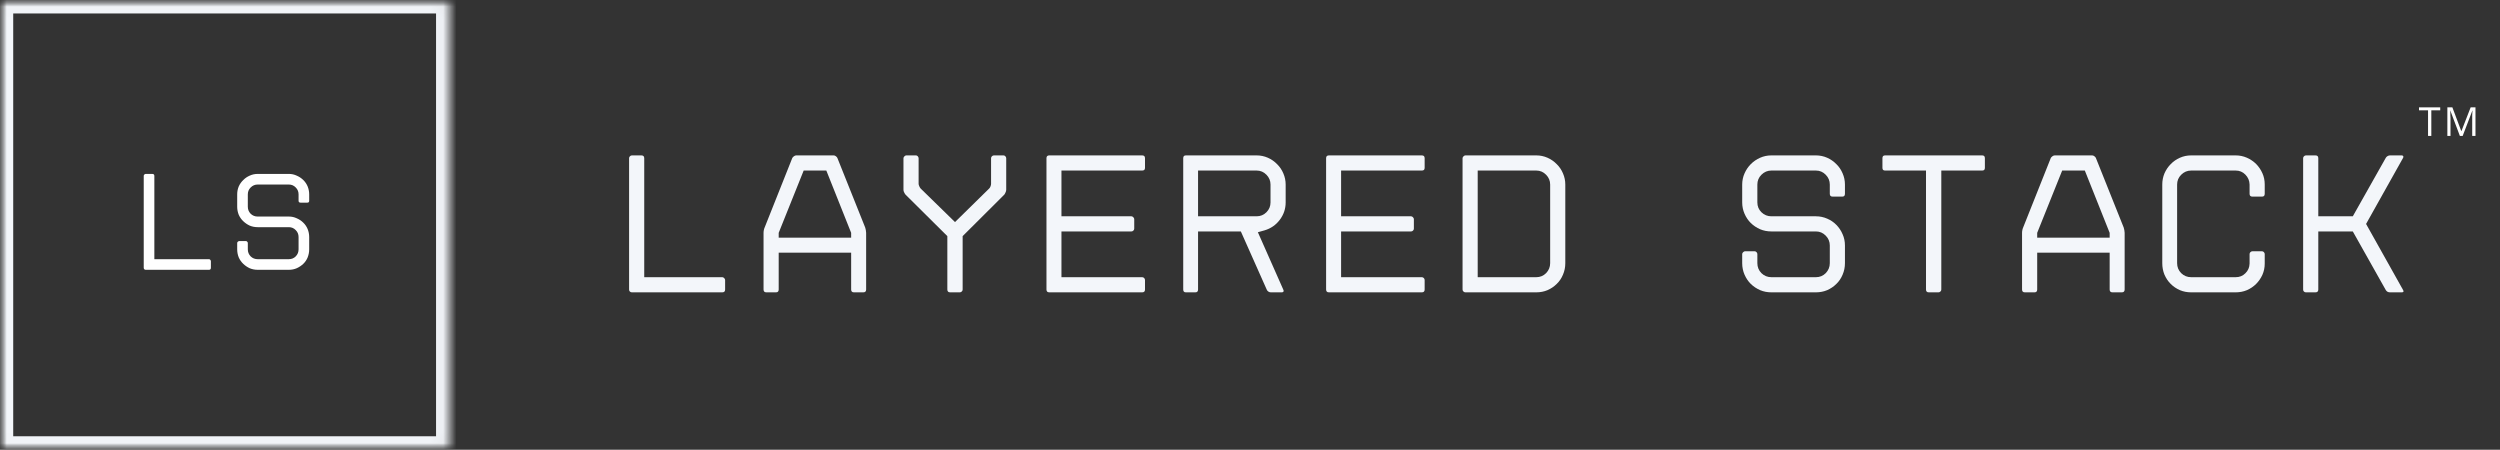 <svg width="189" height="34" viewBox="0 0 189 34" fill="none" xmlns="http://www.w3.org/2000/svg">
<rect x="0" y="0" width="189" height="34" fill="#333333" stroke="none"/>
<mask id="mask0_5_28" style="mask-type:luminance" maskUnits="userSpaceOnUse" x="0" y="0" width="189" height="34">
<path d="M188.7 0H0V34H188.7V0Z" fill="white"/>
</mask>
<g mask="url(#mask0_5_28)">
<mask id="mask1_5_28" style="mask-type:luminance" maskUnits="userSpaceOnUse" x="0" y="0" width="34" height="34">
<path d="M0 0.018H33.965V33.982H0V0.018Z" fill="white"/>
</mask>
<g mask="url(#mask1_5_28)">
<path d="M0 0.018H33.965V33.982H0V0.018Z" stroke="#F3F6FA" stroke-width="1.998"/>
</g>
<path d="M11.008 13.148H11.515C11.616 13.148 11.669 13.201 11.669 13.302V19.594H15.801C15.839 19.594 15.872 19.612 15.895 19.641C15.925 19.674 15.943 19.709 15.943 19.747V20.243C15.943 20.346 15.895 20.397 15.801 20.397H11.008C10.975 20.397 10.943 20.385 10.914 20.361C10.881 20.332 10.866 20.29 10.866 20.243V13.302C10.866 13.254 10.881 13.219 10.914 13.195C10.943 13.166 10.975 13.148 11.008 13.148Z" fill="white"/>
<path d="M17.932 18.85V18.366C17.932 18.337 17.947 18.304 17.98 18.272C18.018 18.242 18.053 18.224 18.086 18.224H18.593C18.632 18.224 18.664 18.242 18.688 18.272C18.717 18.304 18.735 18.337 18.735 18.366V18.85C18.735 19.057 18.806 19.234 18.948 19.381C19.095 19.523 19.272 19.594 19.479 19.594H21.84C22.044 19.594 22.218 19.523 22.359 19.381C22.501 19.234 22.572 19.057 22.572 18.85V17.918C22.572 17.714 22.501 17.54 22.359 17.398C22.218 17.25 22.044 17.174 21.84 17.174H19.479C19.266 17.174 19.066 17.135 18.877 17.056C18.694 16.97 18.534 16.861 18.393 16.725C18.251 16.592 18.136 16.43 18.05 16.241C17.971 16.046 17.932 15.84 17.932 15.627V14.694C17.932 14.482 17.971 14.281 18.05 14.092C18.136 13.904 18.251 13.744 18.393 13.608C18.534 13.467 18.694 13.358 18.877 13.278C19.066 13.192 19.266 13.148 19.479 13.148H21.84C22.052 13.148 22.247 13.192 22.43 13.278C22.619 13.358 22.784 13.467 22.926 13.608C23.068 13.744 23.177 13.904 23.257 14.092C23.333 14.281 23.375 14.482 23.375 14.694V15.179C23.375 15.273 23.328 15.32 23.233 15.32H22.725C22.622 15.32 22.572 15.273 22.572 15.179V14.694C22.572 14.491 22.501 14.317 22.359 14.175C22.218 14.027 22.044 13.951 21.84 13.951H19.479C19.272 13.951 19.095 14.027 18.948 14.175C18.806 14.317 18.735 14.491 18.735 14.694V15.627C18.735 15.834 18.806 16.011 18.948 16.158C19.095 16.3 19.272 16.371 19.479 16.371H21.84C22.052 16.371 22.247 16.415 22.43 16.501C22.619 16.581 22.784 16.69 22.926 16.831C23.068 16.967 23.177 17.127 23.257 17.315C23.333 17.504 23.375 17.705 23.375 17.918V18.85C23.375 19.063 23.333 19.269 23.257 19.464C23.177 19.653 23.068 19.815 22.926 19.948C22.784 20.084 22.619 20.193 22.43 20.279C22.247 20.358 22.052 20.397 21.84 20.397H19.479C19.266 20.397 19.066 20.358 18.877 20.279C18.694 20.193 18.534 20.084 18.393 19.948C18.251 19.815 18.136 19.653 18.05 19.464C17.971 19.269 17.932 19.063 17.932 18.85Z" fill="white"/>
<path d="M47.771 11.748H48.491C48.633 11.748 48.704 11.819 48.704 11.96V20.956H54.607C54.66 20.956 54.707 20.98 54.748 21.027C54.796 21.068 54.819 21.115 54.819 21.169V21.889C54.819 22.03 54.748 22.101 54.607 22.101H47.771C47.715 22.101 47.665 22.084 47.618 22.042C47.577 22.004 47.559 21.954 47.559 21.889V11.96C47.559 11.907 47.577 11.86 47.618 11.819C47.665 11.771 47.715 11.748 47.771 11.748Z" fill="#F3F6FA"/>
<path d="M63.024 11.748C63.086 11.748 63.145 11.771 63.202 11.819C63.255 11.86 63.29 11.901 63.308 11.948L65.409 17.202C65.424 17.249 65.439 17.314 65.456 17.391C65.471 17.471 65.48 17.541 65.48 17.603V21.889C65.48 22.03 65.409 22.101 65.267 22.101H64.559C64.418 22.101 64.347 22.03 64.347 21.889V19.103H58.869V21.889C58.869 22.03 58.801 22.101 58.668 22.101H57.936C57.795 22.101 57.724 22.03 57.724 21.889V17.603C57.724 17.541 57.73 17.471 57.747 17.391C57.762 17.314 57.783 17.249 57.806 17.202L59.896 11.948C59.92 11.901 59.958 11.86 60.014 11.819C60.076 11.771 60.135 11.748 60.191 11.748H63.024ZM64.347 17.969V17.603L62.47 12.893H60.758L58.869 17.603V17.969H64.347Z" fill="#F3F6FA"/>
<path d="M68.455 14.711C68.414 14.658 68.379 14.599 68.349 14.534C68.317 14.472 68.302 14.41 68.302 14.345V11.96C68.302 11.913 68.326 11.866 68.373 11.819C68.42 11.771 68.467 11.748 68.514 11.748H69.246C69.299 11.748 69.347 11.771 69.388 11.819C69.426 11.866 69.447 11.913 69.447 11.96V13.896C69.447 13.944 69.462 14.003 69.494 14.073C69.524 14.144 69.559 14.203 69.6 14.251L72.198 16.789L74.783 14.251C74.83 14.203 74.866 14.144 74.889 14.073C74.913 14.003 74.925 13.944 74.925 13.896V11.96C74.925 11.913 74.942 11.866 74.984 11.819C75.031 11.771 75.081 11.748 75.137 11.748H75.869C75.922 11.748 75.97 11.771 76.011 11.819C76.049 11.866 76.07 11.913 76.07 11.96V14.345C76.07 14.41 76.052 14.472 76.023 14.534C75.999 14.599 75.967 14.658 75.928 14.711L72.776 17.851V21.889C72.776 21.954 72.753 22.004 72.705 22.042C72.658 22.084 72.611 22.101 72.564 22.101H71.832C71.69 22.101 71.619 22.03 71.619 21.889V17.851L68.455 14.711Z" fill="#F3F6FA"/>
<path d="M79.113 21.889V11.96C79.113 11.819 79.184 11.748 79.325 11.748H86.35C86.491 11.748 86.562 11.819 86.562 11.96V12.692C86.562 12.828 86.491 12.893 86.35 12.893H80.246V16.352H85.535C85.588 16.352 85.635 16.375 85.677 16.423C85.724 16.47 85.748 16.517 85.748 16.564V17.285C85.748 17.349 85.724 17.4 85.677 17.438C85.635 17.479 85.588 17.497 85.535 17.497H80.246V20.956H86.35C86.412 20.956 86.462 20.98 86.503 21.027C86.541 21.068 86.562 21.115 86.562 21.169V21.889C86.562 22.03 86.491 22.101 86.35 22.101H79.325C79.184 22.101 79.113 22.03 79.113 21.889Z" fill="#F3F6FA"/>
<path d="M95.768 21.901L93.808 17.497H90.573V21.889C90.573 22.03 90.505 22.101 90.373 22.101H89.652C89.517 22.101 89.452 22.03 89.452 21.889V11.96C89.452 11.819 89.517 11.748 89.652 11.748H95C95.298 11.748 95.582 11.807 95.85 11.925C96.116 12.043 96.349 12.205 96.547 12.409C96.75 12.607 96.907 12.84 97.019 13.105C97.137 13.374 97.196 13.657 97.196 13.955V15.301C97.196 15.791 97.046 16.231 96.748 16.623C96.455 17.01 96.075 17.273 95.602 17.414L95.095 17.556L97.019 21.901C97.049 21.957 97.054 22.004 97.031 22.042C97.007 22.084 96.963 22.101 96.901 22.101H96.075C96.01 22.101 95.948 22.084 95.886 22.042C95.83 22.004 95.791 21.957 95.768 21.901ZM90.573 16.352H95C95.29 16.352 95.537 16.252 95.744 16.045C95.948 15.841 96.051 15.593 96.051 15.301V13.955C96.051 13.666 95.948 13.418 95.744 13.212C95.537 12.999 95.29 12.893 95 12.893H90.573V16.352Z" fill="#F3F6FA"/>
<path d="M100.254 21.889V11.96C100.254 11.819 100.325 11.748 100.467 11.748H107.491C107.633 11.748 107.703 11.819 107.703 11.96V12.692C107.703 12.828 107.633 12.893 107.491 12.893H101.387V16.352H106.676C106.729 16.352 106.777 16.375 106.818 16.423C106.865 16.47 106.889 16.517 106.889 16.564V17.285C106.889 17.349 106.865 17.4 106.818 17.438C106.777 17.479 106.729 17.497 106.676 17.497H101.387V20.956H107.491C107.553 20.956 107.603 20.98 107.644 21.027C107.683 21.068 107.703 21.115 107.703 21.169V21.889C107.703 22.03 107.633 22.101 107.491 22.101H100.467C100.325 22.101 100.254 22.03 100.254 21.889Z" fill="#F3F6FA"/>
<path d="M110.569 21.889V11.96C110.569 11.913 110.593 11.866 110.64 11.819C110.687 11.771 110.735 11.748 110.782 11.748H116.141C116.44 11.748 116.723 11.807 116.991 11.925C117.257 12.043 117.49 12.205 117.688 12.409C117.892 12.607 118.048 12.84 118.16 13.105C118.278 13.374 118.337 13.657 118.337 13.955V19.894C118.337 20.201 118.278 20.493 118.16 20.767C118.048 21.036 117.892 21.269 117.688 21.464C117.49 21.662 117.257 21.818 116.991 21.936C116.723 22.048 116.44 22.101 116.141 22.101H110.782C110.735 22.101 110.687 22.084 110.64 22.042C110.593 22.004 110.569 21.954 110.569 21.889ZM111.714 20.956H116.141C116.431 20.956 116.679 20.856 116.885 20.649C117.089 20.437 117.192 20.186 117.192 19.894V13.955C117.192 13.666 117.089 13.418 116.885 13.212C116.679 12.999 116.431 12.893 116.141 12.893H111.714V20.956Z" fill="#F3F6FA"/>
<path d="M131.71 19.894V19.209C131.71 19.156 131.734 19.108 131.781 19.067C131.828 19.02 131.876 18.996 131.923 18.996H132.655C132.708 18.996 132.755 19.02 132.797 19.067C132.835 19.108 132.856 19.156 132.856 19.209V19.894C132.856 20.186 132.956 20.437 133.163 20.649C133.375 20.856 133.626 20.956 133.918 20.956H137.283C137.572 20.956 137.82 20.856 138.026 20.649C138.23 20.437 138.333 20.186 138.333 19.894V18.559C138.333 18.27 138.23 18.022 138.026 17.816C137.82 17.603 137.572 17.497 137.283 17.497H133.918C133.617 17.497 133.334 17.444 133.068 17.332C132.799 17.214 132.563 17.057 132.36 16.86C132.162 16.665 132.006 16.432 131.888 16.163C131.769 15.889 131.71 15.602 131.71 15.301V13.955C131.71 13.657 131.769 13.374 131.888 13.105C132.006 12.84 132.162 12.607 132.36 12.409C132.563 12.205 132.799 12.043 133.068 11.925C133.334 11.807 133.617 11.748 133.918 11.748H137.283C137.581 11.748 137.864 11.807 138.133 11.925C138.398 12.043 138.631 12.205 138.829 12.409C139.033 12.607 139.189 12.84 139.301 13.105C139.419 13.374 139.478 13.657 139.478 13.955V14.652C139.478 14.794 139.411 14.864 139.278 14.864H138.546C138.404 14.864 138.333 14.794 138.333 14.652V13.955C138.333 13.666 138.23 13.418 138.026 13.212C137.82 12.999 137.572 12.893 137.283 12.893H133.918C133.626 12.893 133.375 12.999 133.163 13.212C132.956 13.418 132.856 13.666 132.856 13.955V15.301C132.856 15.593 132.956 15.841 133.163 16.045C133.375 16.252 133.626 16.352 133.918 16.352H137.283C137.581 16.352 137.864 16.411 138.133 16.529C138.398 16.641 138.631 16.798 138.829 17.001C139.033 17.208 139.189 17.444 139.301 17.709C139.419 17.969 139.478 18.253 139.478 18.559V19.894C139.478 20.201 139.419 20.493 139.301 20.767C139.189 21.036 139.033 21.269 138.829 21.464C138.631 21.662 138.398 21.818 138.133 21.936C137.864 22.048 137.581 22.101 137.283 22.101H133.918C133.617 22.101 133.334 22.048 133.068 21.936C132.799 21.818 132.563 21.662 132.36 21.464C132.162 21.269 132.006 21.036 131.888 20.767C131.769 20.493 131.71 20.201 131.71 19.894Z" fill="#F3F6FA"/>
<path d="M145.606 21.889V12.893H142.513C142.377 12.893 142.312 12.828 142.312 12.692V11.96C142.312 11.819 142.377 11.748 142.513 11.748H149.856C149.989 11.748 150.057 11.819 150.057 11.96V12.692C150.057 12.828 149.989 12.893 149.856 12.893H146.763V21.889C146.763 21.954 146.739 22.004 146.692 22.042C146.645 22.084 146.598 22.101 146.55 22.101H145.818C145.677 22.101 145.606 22.03 145.606 21.889Z" fill="#F3F6FA"/>
<path d="M158.167 11.748C158.229 11.748 158.288 11.771 158.345 11.819C158.398 11.86 158.433 11.901 158.451 11.948L160.552 17.202C160.567 17.249 160.582 17.314 160.599 17.391C160.614 17.471 160.623 17.541 160.623 17.603V21.889C160.623 22.03 160.552 22.101 160.41 22.101H159.702C159.56 22.101 159.49 22.03 159.49 21.889V19.103H154.012V21.889C154.012 22.03 153.944 22.101 153.811 22.101H153.079C152.938 22.101 152.867 22.03 152.867 21.889V17.603C152.867 17.541 152.873 17.471 152.89 17.391C152.905 17.314 152.926 17.249 152.949 17.202L155.039 11.948C155.063 11.901 155.101 11.86 155.157 11.819C155.219 11.771 155.278 11.748 155.334 11.748H158.167ZM159.49 17.969V17.603L157.613 12.893H155.901L154.012 17.603V17.969H159.49Z" fill="#F3F6FA"/>
<path d="M171.213 14.652C171.213 14.794 171.145 14.864 171.012 14.864H170.28C170.139 14.864 170.068 14.794 170.068 14.652V13.944C170.059 13.654 169.953 13.406 169.749 13.2C169.551 12.996 169.306 12.893 169.017 12.893H165.653C165.36 12.893 165.109 12.999 164.897 13.212C164.69 13.418 164.59 13.666 164.59 13.955V19.894C164.59 20.186 164.69 20.437 164.897 20.649C165.109 20.856 165.36 20.956 165.653 20.956H169.017C169.306 20.956 169.551 20.859 169.749 20.661C169.953 20.466 170.059 20.221 170.068 19.929V19.209C170.068 19.156 170.086 19.108 170.127 19.067C170.174 19.02 170.224 18.996 170.28 18.996H171.012C171.065 18.996 171.113 19.02 171.154 19.067C171.192 19.108 171.213 19.156 171.213 19.209V19.929C171.213 20.23 171.154 20.513 171.036 20.779C170.918 21.039 170.758 21.269 170.564 21.464C170.366 21.662 170.133 21.818 169.867 21.936C169.599 22.048 169.315 22.101 169.017 22.101H165.653C165.351 22.101 165.068 22.048 164.803 21.936C164.534 21.818 164.301 21.662 164.106 21.464C163.908 21.269 163.752 21.036 163.634 20.767C163.522 20.493 163.468 20.201 163.468 19.894V13.955C163.468 13.657 163.522 13.374 163.634 13.105C163.752 12.84 163.908 12.607 164.106 12.409C164.301 12.205 164.534 12.043 164.803 11.925C165.068 11.807 165.351 11.748 165.653 11.748H169.017C169.315 11.748 169.599 11.807 169.867 11.925C170.133 12.043 170.366 12.202 170.564 12.397C170.758 12.595 170.918 12.828 171.036 13.094C171.154 13.353 171.213 13.637 171.213 13.944V14.652Z" fill="#F3F6FA"/>
<path d="M180.363 21.924L177.872 17.497H175.263V21.889C175.263 22.03 175.192 22.101 175.05 22.101H174.33C174.274 22.101 174.224 22.084 174.177 22.042C174.135 22.004 174.117 21.954 174.117 21.889V11.96C174.117 11.907 174.135 11.86 174.177 11.819C174.224 11.771 174.274 11.748 174.33 11.748H175.05C175.192 11.748 175.263 11.819 175.263 11.96V16.352H177.872L180.363 11.937C180.392 11.883 180.436 11.839 180.492 11.807C180.554 11.768 180.616 11.748 180.681 11.748H181.567C181.629 11.748 181.667 11.768 181.685 11.807C181.708 11.839 181.703 11.883 181.673 11.937L178.875 16.93L181.673 21.924C181.744 22.042 181.708 22.101 181.567 22.101H180.681C180.54 22.101 180.433 22.042 180.363 21.924Z" fill="#F3F6FA"/>
<path d="M183.808 10.276H183.56V8.34H182.876V8.116H184.481V8.34H183.808V10.276Z" fill="white"/>
<path d="M185.966 10.276L185.246 8.363H185.234C185.24 8.405 185.246 8.455 185.246 8.517C185.246 8.573 185.246 8.635 185.246 8.706C185.252 8.771 185.258 8.836 185.258 8.907V10.276H185.021V8.116H185.399L186.072 9.91H186.084L186.781 8.116H187.146V10.276H186.899V8.895C186.899 8.833 186.899 8.771 186.899 8.706C186.904 8.635 186.91 8.573 186.91 8.517C186.916 8.464 186.922 8.411 186.922 8.363H186.91L186.178 10.276H185.966Z" fill="white"/>
</g>
</svg>
